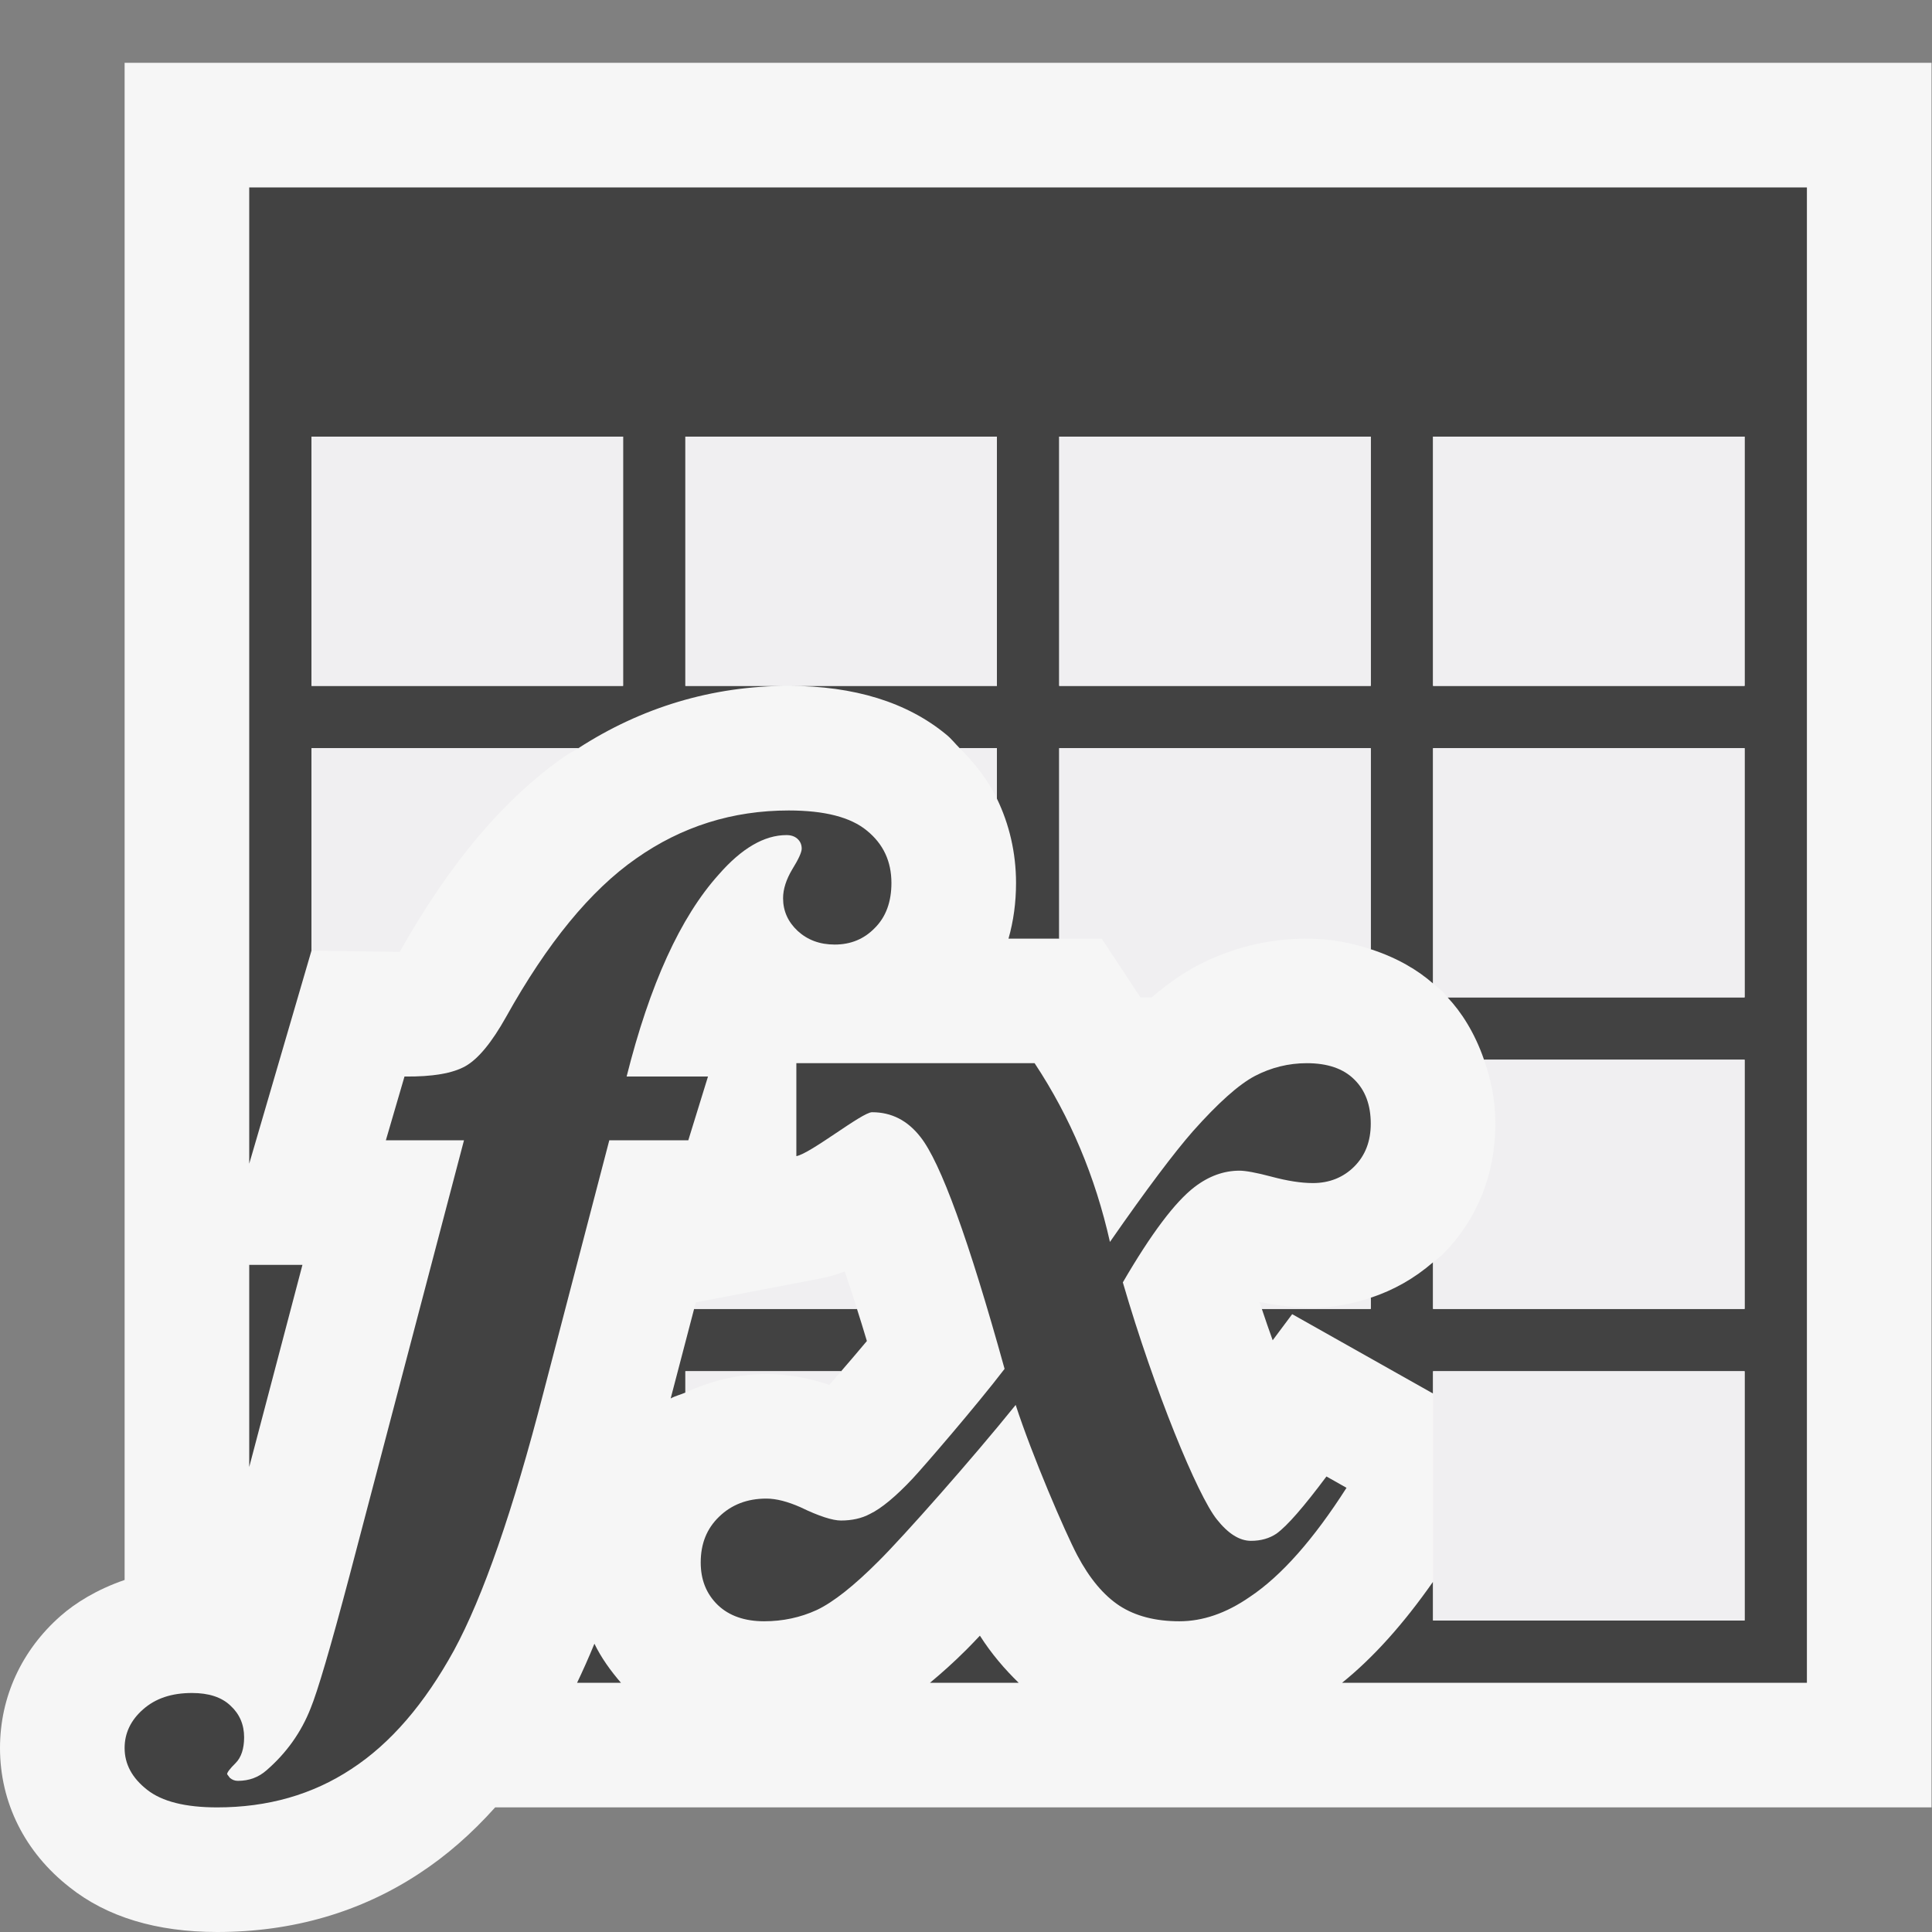 <?xml version="1.0" encoding="UTF-8" standalone="no"?>
<svg
   xmlns:dc="http://purl.org/dc/elements/1.1/"
   xmlns:cc="http://creativecommons.org/ns#"
   xmlns:rdf="http://www.w3.org/1999/02/22-rdf-syntax-ns#"
   xmlns:svg="http://www.w3.org/2000/svg"
   xmlns="http://www.w3.org/2000/svg"
   version="1.1"
   id="svg2"
   viewBox="0 0 16 16"
   height="16"
   width="16">
  <rect x="0" y="0" width="16" height="16" fill="#808080" stroke="none"/>
  <defs
     id="defs4">
    <clipPath
       clipPathUnits="userSpaceOnUse"
       id="clipPath4164">
      <path
         d="M 0,32 32,32 32,0 0,0 0,32 Z"
         id="path4166" />
    </clipPath>
    <clipPath
       clipPathUnits="userSpaceOnUse"
       id="clipPath4176">
      <path
         d="M 0,32 32,32 32,0 0,0 0,32 Z"
         id="path4178" />
    </clipPath>
    <clipPath
       clipPathUnits="userSpaceOnUse"
       id="clipPath4188">
      <path
         d="M 0,32 32,32 32,0 0,0 0,32 Z"
         id="path4190" />
    </clipPath>
    <clipPath
       id="clipPath4166"
       clipPathUnits="userSpaceOnUse">
      <path
         id="path4168"
         d="M 0,32 32,32 32,0 0,0 0,32 Z" />
    </clipPath>
    <clipPath
       id="clipPath4178"
       clipPathUnits="userSpaceOnUse">
      <path
         id="path4180"
         d="M 0,32 32,32 32,0 0,0 0,32 Z" />
    </clipPath>
    <clipPath
       id="clipPath4219"
       clipPathUnits="userSpaceOnUse">
      <path
         id="path4221"
         d="M 0,32 32,32 32,0 0,0 0,32 Z" />
    </clipPath>
    <clipPath
       id="clipPath4231"
       clipPathUnits="userSpaceOnUse">
      <path
         id="path4233"
         d="M 0,32 32,32 32,0 0,0 0,32 Z" />
    </clipPath>
    <clipPath
       clipPathUnits="userSpaceOnUse"
       id="clipPath4167">
      <path
         d="M 0,32 32,32 32,0 0,0 0,32 Z"
         id="path4169" />
    </clipPath>
    <clipPath
       clipPathUnits="userSpaceOnUse"
       id="clipPath4179">
      <path
         d="M 0,32 32,32 32,0 0,0 0,32 Z"
         id="path4181" />
    </clipPath>
    <clipPath
       clipPathUnits="userSpaceOnUse"
       id="clipPath4223">
      <path
         d="M 0,32 32,32 32,0 0,0 0,32 Z"
         id="path4225" />
    </clipPath>
  </defs>
  <g
     id="g4161"
     transform="matrix(0.516,0,0,-0.516,0,16)">
    <g
       id="g4163">
      <g
         id="g4165"
         clip-path="url(#clipPath4167)">
        <g
           id="g4171"
           transform="translate(31,30)">
          <path
             d="m 0,0 -29,0 0,-24.35 c -0.447,-0.153 -0.795,-0.372 -1.027,-0.577 -0.628,-0.552 -0.973,-1.305 -0.973,-2.12 0,-0.878 0.401,-1.676 1.117,-2.235 0.599,-0.477 1.396,-0.718 2.369,-0.718 1.208,0 2.304,0.319 3.247,0.942 0.434,0.284 0.838,0.638 1.214,1.058 L 0,-28 0,0 Z"
             style="fill:#f6f6f6;fill-opacity:1;fill-rule:nonzero;stroke:none"
             id="path4173" />
        </g>
      </g>
    </g>
    <g
       id="g4175">
      <g
         id="g4177"
         clip-path="url(#clipPath4179)">
        <path
           d="m 28,20 -5,0 0,4 5,0 0,-4 z m -6,0 -5,0 0,4 5,0 0,-4 z m -12,0 -5,0 0,4 5,0 0,-4 z M 4,28 4,12.331 4.999,15.75 5,15.75 5,19 9.283,19 c 1.011,0.653 2.144,1 3.375,1 L 11,20 l 0,4 5,0 0,-4 -3.342,0 c 1.052,0 1.904,-0.264 2.532,-0.784 0.08,-0.065 0.141,-0.145 0.212,-0.216 L 16,19 16,18.19 c 0.199,-0.411 0.307,-0.869 0.307,-1.354 0,-0.314 -0.041,-0.612 -0.121,-0.893 l 0.814,0 0,3.057 5,0 0,-3.227 c 0.431,-0.139 0.761,-0.34 1,-0.55 l 0,3.777 5,0 0,-4 -4.767,0 c 0.216,-0.229 0.434,-0.562 0.585,-1 l 4.182,0 0,-4 -5,0 0,0.749 C 22.703,10.491 22.366,10.3 22,10.18 L 22,10 20.252,10 C 20.311,9.826 20.368,9.655 20.426,9.497 L 20.739,9.916 23,8.642 23,9 28,9 28,5 23,5 23,5.622 C 22.523,4.941 22.041,4.404 21.54,4 l 7.46,0 0,1 0,4 0,19 -25,0 z"
           style="fill:#424242;fill-opacity:1;fill-rule:nonzero;stroke:none"
           id="path4183" />
        <g
           id="g4185"
           transform="translate(11.047,12.707)">
          <path
             d="m 0,0 0.316,1.023 -1.306,0 C -0.619,2.5 -0.127,3.58 0.486,4.262 0.857,4.688 1.221,4.898 1.576,4.898 1.648,4.898 1.705,4.879 1.75,4.84 1.797,4.797 1.82,4.746 1.82,4.68 1.82,4.623 1.77,4.512 1.668,4.348 1.572,4.186 1.521,4.031 1.521,3.885 1.521,3.68 1.6,3.504 1.756,3.359 1.914,3.215 2.109,3.141 2.35,3.141 2.607,3.141 2.824,3.23 2.996,3.41 3.172,3.586 3.26,3.828 3.26,4.129 3.26,4.475 3.131,4.754 2.867,4.969 2.605,5.186 2.186,5.293 1.611,5.293 0.711,5.293 -0.105,5.037 -0.836,4.523 -1.57,4.012 -2.266,3.162 -2.926,1.977 -3.154,1.57 -3.371,1.307 -3.574,1.191 -3.779,1.074 -4.105,1.018 -4.555,1.023 L -4.854,0 -3.6,0 -5.438,-6.992 c -0.304,-1.149 -0.513,-1.856 -0.623,-2.123 -0.152,-0.389 -0.392,-0.723 -0.71,-0.998 -0.125,-0.11 -0.276,-0.168 -0.458,-0.168 -0.048,0 -0.089,0.015 -0.128,0.047 l -0.045,0.06 c 0,0.029 0.045,0.088 0.136,0.178 0.09,0.09 0.137,0.23 0.137,0.414 0,0.205 -0.074,0.375 -0.219,0.508 -0.142,0.136 -0.349,0.203 -0.617,0.203 -0.328,0 -0.586,-0.086 -0.787,-0.264 -0.197,-0.174 -0.295,-0.381 -0.295,-0.619 0,-0.258 0.119,-0.48 0.361,-0.67 0.239,-0.189 0.614,-0.283 1.125,-0.283 0.809,0 1.528,0.203 2.155,0.617 0.629,0.41 1.174,1.047 1.644,1.901 0.465,0.857 0.948,2.24 1.44,4.15 L -1.268,0 0,0 Z"
             style="fill:#424242;fill-opacity:1;fill-rule:nonzero;stroke:none"
             id="path4187" />
        </g>
        <g
           id="g4189"
           transform="translate(21.289,7.311)">
          <path
             d="m 0,0 c -0.363,-0.486 -0.631,-0.795 -0.803,-0.918 -0.113,-0.076 -0.25,-0.115 -0.408,-0.115 -0.184,0 -0.367,0.115 -0.549,0.345 -0.306,0.381 -0.998,2.053 -1.508,3.803 0.455,0.783 0.84,1.293 1.151,1.531 0.23,0.176 0.471,0.262 0.722,0.262 0.094,0 0.27,-0.031 0.516,-0.097 0.252,-0.067 0.471,-0.102 0.662,-0.102 0.264,0 0.488,0.09 0.664,0.266 0.178,0.179 0.264,0.408 0.264,0.687 0,0.297 -0.086,0.535 -0.264,0.709 -0.176,0.176 -0.431,0.262 -0.763,0.262 -0.291,0 -0.571,-0.069 -0.832,-0.205 -0.26,-0.137 -0.592,-0.434 -0.995,-0.887 -0.298,-0.34 -0.744,-0.93 -1.332,-1.777 -0.234,1.043 -0.634,2 -1.209,2.869 l -3.824,0 0,-1.492 c 0.235,0.045 1.055,0.705 1.215,0.705 0.314,0 0.57,-0.133 0.775,-0.395 0.325,-0.408 0.776,-1.648 1.352,-3.724 -0.451,-0.59 -1.307,-1.581 -1.475,-1.76 -0.275,-0.293 -0.505,-0.481 -0.683,-0.567 -0.137,-0.074 -0.295,-0.107 -0.469,-0.107 -0.131,0 -0.35,0.068 -0.648,0.213 -0.204,0.09 -0.387,0.139 -0.549,0.139 -0.307,0 -0.559,-0.098 -0.758,-0.291 -0.199,-0.192 -0.295,-0.434 -0.295,-0.735 0,-0.277 0.09,-0.504 0.275,-0.683 0.18,-0.172 0.43,-0.26 0.743,-0.26 0.298,0 0.582,0.06 0.845,0.181 0.264,0.125 0.594,0.385 0.994,0.786 0.401,0.398 1.497,1.636 2.198,2.505 0.269,-0.826 0.791,-2.037 0.988,-2.412 0.197,-0.373 0.424,-0.644 0.68,-0.812 0.254,-0.164 0.574,-0.248 0.959,-0.248 0.373,0 0.75,0.127 1.132,0.392 0.504,0.336 1.022,0.922 1.551,1.75 L 0,0 Z"
             style="fill:#424242;fill-opacity:1;fill-rule:nonzero;stroke:none"
             id="path4191" />
        </g>
        <g
           id="g4193"
           transform="translate(13.913,9.485)">
          <path
             d="m 0,0 c -0.057,0.191 -0.108,0.355 -0.159,0.515 l -2.614,0 -0.376,-1.437 c 0.074,0.042 0.159,0.06 0.236,0.095 l 0,0.342 2.5,0 C -0.289,-0.342 -0.151,-0.18 0,0"
             style="fill:#424242;fill-opacity:1;fill-rule:nonzero;stroke:none"
             id="path4195" />
        </g>
        <g
           id="g4197"
           transform="translate(15.514,4.535)">
          <path
             d="m 0,0 c -0.206,-0.206 -0.399,-0.378 -0.588,-0.535 l 1.423,0 C 0.608,-0.314 0.397,-0.068 0.213,0.221 0.133,0.136 0.062,0.062 0,0"
             style="fill:#424242;fill-opacity:1;fill-rule:nonzero;stroke:none"
             id="path4199" />
        </g>
        <g
           id="g4201"
           transform="translate(4,10.707)">
          <path
             d="M 0,0 0,-1.707 0,-3.244 C 0.375,-1.82 0.854,0 0.854,0 L 0,0 Z"
             style="fill:#424242;fill-opacity:1;fill-rule:nonzero;stroke:none"
             id="path4203" />
        </g>
        <g
           id="g4205"
           transform="translate(9.262,4)">
          <path
             d="M 0,0 0.704,0 C 0.537,0.194 0.388,0.4 0.278,0.627 0.186,0.402 0.093,0.195 0,0"
             style="fill:#424242;fill-opacity:1;fill-rule:nonzero;stroke:none"
             id="path4207" />
        </g>
      </g>
    </g>
    <path
       d="m 23,20 5,0 0,4 -5,0 0,-4 z"
       style="fill:#f0eff1;fill-opacity:1;fill-rule:nonzero;stroke:none"
       id="path4209" />
    <path
       d="m 17,20 5,0 0,4 -5,0 0,-4 z"
       style="fill:#f0eff1;fill-opacity:1;fill-rule:nonzero;stroke:none"
       id="path4211" />
    <path
       d="m 11,20 5,0 0,4 -5,0 0,-4 z"
       style="fill:#f0eff1;fill-opacity:1;fill-rule:nonzero;stroke:none"
       id="path4213" />
    <path
       d="m 5,20 5,0 0,4 -5,0 0,-4 z"
       style="fill:#f0eff1;fill-opacity:1;fill-rule:nonzero;stroke:none"
       id="path4215" />
    <path
       d="m 23,5 5,0 0,4 -5,0 0,-4 z"
       style="fill:#f0eff1;fill-opacity:1;fill-rule:nonzero;stroke:none"
       id="path4217" />
    <g
       id="g4219">
      <g
         id="g4221"
         clip-path="url(#clipPath4223)">
        <g
           id="g4227"
           transform="translate(5,15.75)">
          <path
             d="M 0,0 1.416,-0.019 C 2.22,1.41 3.089,2.439 4.067,3.121 4.137,3.17 4.212,3.204 4.283,3.25 L 0,3.25 0,0 Z"
             style="fill:#f0eff1;fill-opacity:1;fill-rule:nonzero;stroke:none"
             id="path4229" />
        </g>
        <g
           id="g4231"
           transform="translate(17,15.943)">
          <path
             d="m 0,0 0.682,0 c 0,0 0.456,-0.69 0.622,-0.943 l 0.179,0 c 0.25,0.211 0.49,0.383 0.726,0.507 C 2.764,-0.146 3.355,0 3.973,0 4.373,0 4.703,-0.073 5,-0.17 l 0,3.227 -5,0 L 0,0 Z"
             style="fill:#f0eff1;fill-opacity:1;fill-rule:nonzero;stroke:none"
             id="path4233-3" />
        </g>
        <g
           id="g4235"
           transform="translate(23,15.223)">
          <path
             d="m 0,0 c 0.049,-0.042 0.108,-0.086 0.15,-0.127 0.028,-0.027 0.056,-0.067 0.083,-0.096 l 4.767,0 0,4 -5,0 L 0,0 Z"
             style="fill:#f0eff1;fill-opacity:1;fill-rule:nonzero;stroke:none"
             id="path4237" />
        </g>
        <g
           id="g4239"
           transform="translate(24,12.973)">
          <path
             d="M 0,0 C 0,-0.813 -0.291,-1.537 -0.842,-2.094 -0.891,-2.143 -0.948,-2.179 -1,-2.224 l 0,-0.749 5,0 0,4 -4.182,0 C -0.078,0.73 0,0.4 0,0"
             style="fill:#f0eff1;fill-opacity:1;fill-rule:nonzero;stroke:none"
             id="path4241" />
        </g>
        <g
           id="g4243"
           transform="translate(13.158,10.487)">
          <path
             d="m 0,0 -1.991,-0.382 -0.027,-0.105 2.615,0 C 0.525,-0.26 0.458,-0.054 0.4,0.115 0.273,0.066 0.141,0.026 0,0"
             style="fill:#f0eff1;fill-opacity:1;fill-rule:nonzero;stroke:none"
             id="path4245" />
        </g>
        <g
           id="g4247"
           transform="translate(20.213,10.113)">
          <path
             d="m 0,0 c 0.014,-0.04 0.026,-0.074 0.039,-0.113 l 1.748,0 0,0.179 C 1.491,-0.031 1.182,-0.094 0.859,-0.094 0.589,-0.094 0.305,-0.063 0,0"
             style="fill:#f0eff1;fill-opacity:1;fill-rule:nonzero;stroke:none"
             id="path4249" />
        </g>
        <g
           id="g4251"
           transform="translate(11,8.658)">
          <path
             d="M 0,0 C 0.398,0.182 0.83,0.297 1.299,0.297 1.632,0.297 1.965,0.239 2.311,0.123 2.36,0.18 2.431,0.263 2.5,0.342 L 0,0.342 0,0 Z"
             style="fill:#f0eff1;fill-opacity:1;fill-rule:nonzero;stroke:none"
             id="path4253" />
        </g>
        <g
           id="g4255"
           transform="translate(16,18.19)">
          <path
             d="m 0,0 0,0.81 -0.598,0 C -0.355,0.569 -0.146,0.302 0,0"
             style="fill:#f0eff1;fill-opacity:1;fill-rule:nonzero;stroke:none"
             id="path4257" />
        </g>
      </g>
    </g>
  </g>
</svg>

